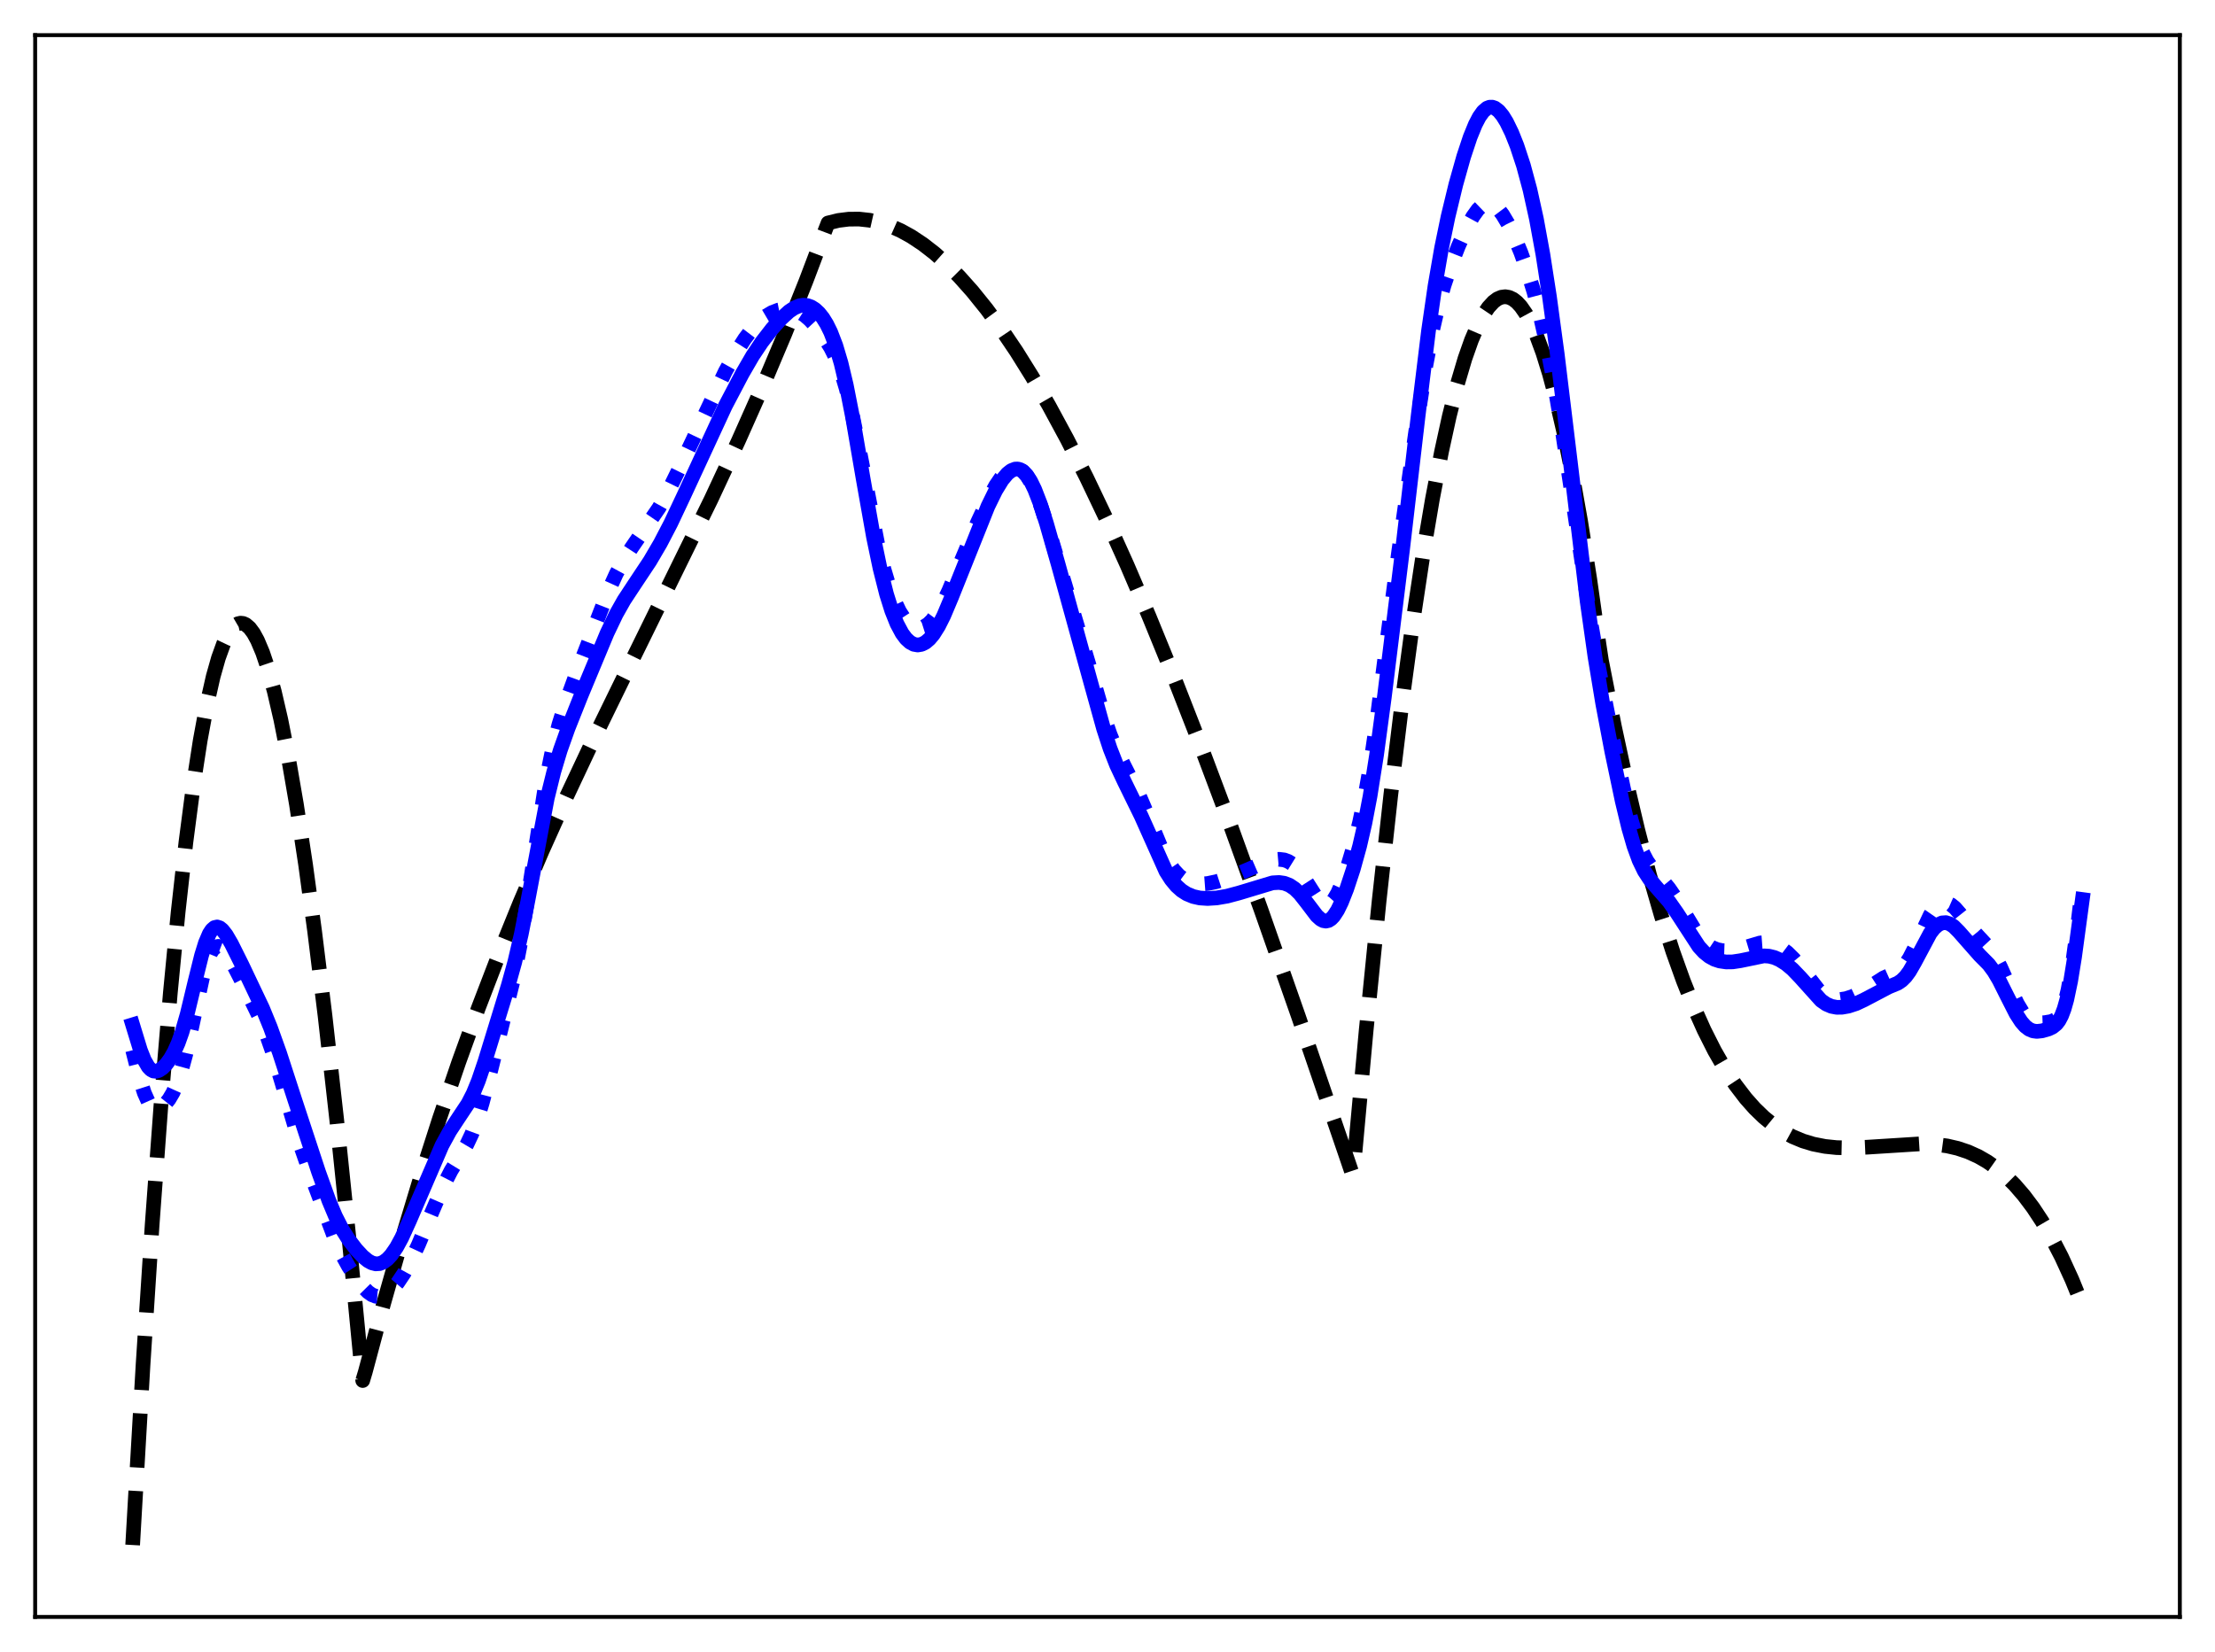 <?xml version="1.0" encoding="utf-8" standalone="no"?>
<!DOCTYPE svg PUBLIC "-//W3C//DTD SVG 1.1//EN"
  "http://www.w3.org/Graphics/SVG/1.1/DTD/svg11.dtd">
<svg xmlns:xlink="http://www.w3.org/1999/xlink" width="453.6pt" height="338.4pt" viewBox="0 0 453.6 338.4" xmlns="http://www.w3.org/2000/svg" version="1.1">
 <defs>
  <style type="text/css">*{stroke-linejoin: round; stroke-linecap: butt}</style>
 </defs>
 <g id="figure_1">
  <g id="patch_1">
   <path d="M 0 338.4 
L 453.6 338.4 
L 453.6 0 
L 0 0 
z
" style="fill: #ffffff"/>
  </g>
  <g id="axes_1">
   <g id="patch_2">
    <path d="M 7.2 331.2 
L 446.4 331.2 
L 446.4 7.2 
L 7.2 7.2 
z
" style="fill: #ffffff"/>
   </g>
   <g id="matplotlib.axis_1"/>
   <g id="matplotlib.axis_2"/>
   <g id="line2d_1">
    <path d="M 27.164 316.473 
L 29.293 279.543 
L 31.156 250.889 
L 33.02 225.535 
L 34.883 203.372 
L 36.48 186.83 
L 38.077 172.482 
L 39.674 160.258 
L 41.005 151.644 
L 42.336 144.417 
L 43.667 138.537 
L 44.732 134.775 
L 45.796 131.83 
L 46.595 130.144 
L 47.393 128.896 
L 48.192 128.079 
L 48.724 127.768 
L 49.257 127.643 
L 49.789 127.699 
L 50.321 127.935 
L 51.12 128.62 
L 51.919 129.695 
L 52.717 131.151 
L 53.782 133.669 
L 54.847 136.828 
L 56.177 141.648 
L 57.508 147.398 
L 59.105 155.468 
L 60.703 164.75 
L 62.566 177.019 
L 64.429 190.732 
L 66.559 208.032 
L 68.954 229.375 
L 71.616 255.149 
L 74.278 282.78 
L 74.81 281.005 
L 78.537 267.077 
L 82.263 253.969 
L 85.99 241.626 
L 89.983 229.185 
L 93.975 217.487 
L 97.968 206.465 
L 102.227 195.374 
L 106.486 184.889 
L 111.011 174.319 
L 116.068 163.079 
L 121.658 151.197 
L 129.111 135.923 
L 145.615 102.3 
L 151.204 90.315 
L 156.262 78.947 
L 160.787 68.234 
L 165.046 57.592 
L 169.039 47.045 
L 169.571 45.673 
L 171.7 45.152 
L 173.83 44.888 
L 175.959 44.876 
L 178.089 45.112 
L 180.218 45.59 
L 182.348 46.305 
L 184.477 47.253 
L 186.607 48.429 
L 189.002 50.017 
L 191.398 51.879 
L 193.793 54.01 
L 196.455 56.682 
L 199.117 59.667 
L 202.045 63.299 
L 204.973 67.284 
L 208.167 72.019 
L 211.361 77.143 
L 214.822 83.112 
L 218.548 90.004 
L 222.541 97.892 
L 226.534 106.27 
L 230.793 115.709 
L 235.318 126.263 
L 240.375 138.643 
L 245.699 152.269 
L 251.555 167.873 
L 258.209 186.259 
L 265.929 208.268 
L 276.044 237.839 
L 276.842 240.195 
L 277.108 240.174 
L 279.77 211.055 
L 282.432 184.464 
L 284.828 162.707 
L 287.223 143.02 
L 289.353 127.269 
L 291.482 113.17 
L 293.345 102.195 
L 295.209 92.497 
L 296.806 85.204 
L 298.403 78.855 
L 300 73.454 
L 301.331 69.68 
L 302.662 66.568 
L 303.727 64.557 
L 304.791 62.971 
L 305.856 61.813 
L 306.655 61.225 
L 307.453 60.878 
L 308.252 60.773 
L 309.05 60.909 
L 309.849 61.288 
L 310.647 61.91 
L 311.446 62.775 
L 312.511 64.307 
L 313.575 66.273 
L 314.64 68.673 
L 315.971 72.287 
L 317.302 76.584 
L 318.633 81.565 
L 320.23 88.449 
L 321.827 96.325 
L 323.69 106.772 
L 325.553 118.578 
L 327.417 131.748 
L 327.949 135.256 
L 330.611 148.8 
L 333.007 159.905 
L 335.402 170.028 
L 337.798 179.214 
L 340.193 187.507 
L 342.589 194.952 
L 344.719 200.894 
L 346.848 206.232 
L 348.977 210.997 
L 351.107 215.222 
L 353.236 218.936 
L 355.366 222.173 
L 357.495 224.962 
L 359.359 227.06 
L 361.222 228.861 
L 363.085 230.385 
L 364.948 231.653 
L 367.078 232.817 
L 369.207 233.706 
L 371.337 234.35 
L 373.732 234.823 
L 376.128 235.071 
L 379.056 235.135 
L 382.516 234.975 
L 393.696 234.268 
L 396.358 234.402 
L 398.753 234.727 
L 400.883 235.217 
L 403.012 235.929 
L 405.142 236.893 
L 407.005 237.969 
L 408.868 239.283 
L 410.732 240.857 
L 412.595 242.711 
L 414.458 244.867 
L 416.321 247.345 
L 418.185 250.166 
L 420.048 253.352 
L 422.177 257.465 
L 424.307 262.113 
L 426.436 267.327 
L 426.436 267.327 
" clip-path="url(#paf85b7b95f)" style="fill: none; stroke-dasharray: 11.1,4.8; stroke-dashoffset: 0; stroke: #000000; stroke-width: 3"/>
   </g>
   <g id="line2d_2">
    <path d="M 27.164 215.118 
L 28.761 221.405 
L 29.559 223.89 
L 30.358 225.675 
L 30.89 226.454 
L 31.423 226.924 
L 31.955 227.117 
L 32.487 227.075 
L 33.02 226.836 
L 33.818 226.169 
L 34.617 225.17 
L 35.415 223.818 
L 36.214 222.04 
L 37.012 219.75 
L 38.077 215.828 
L 39.408 209.771 
L 41.537 199.943 
L 42.336 197.165 
L 43.135 195.206 
L 43.667 194.386 
L 44.199 193.942 
L 44.732 193.843 
L 45.264 194.046 
L 45.796 194.501 
L 46.595 195.543 
L 47.66 197.357 
L 50.321 202.545 
L 52.983 208.053 
L 54.58 211.952 
L 55.911 215.765 
L 57.775 221.909 
L 61.501 234.508 
L 63.364 239.855 
L 68.688 254.002 
L 70.019 256.926 
L 71.35 259.366 
L 72.947 261.822 
L 74.278 263.545 
L 75.343 264.627 
L 76.141 265.196 
L 76.94 265.515 
L 77.738 265.568 
L 78.537 265.361 
L 79.335 264.911 
L 80.4 263.981 
L 81.465 262.72 
L 82.796 260.727 
L 84.127 258.298 
L 85.724 254.874 
L 88.385 248.463 
L 90.781 242.901 
L 92.378 239.783 
L 94.241 236.742 
L 95.572 234.488 
L 96.637 232.233 
L 97.702 229.361 
L 98.767 225.855 
L 100.63 218.753 
L 105.155 200.529 
L 106.486 193.739 
L 107.817 185.675 
L 111.809 160.019 
L 113.14 153.534 
L 114.471 148.375 
L 115.802 144.14 
L 117.932 138.282 
L 124.586 121.086 
L 126.183 117.562 
L 127.78 114.612 
L 129.377 112.148 
L 134.967 104 
L 136.831 100.643 
L 138.96 96.298 
L 148.543 76.072 
L 150.672 72.285 
L 152.535 69.369 
L 154.132 67.268 
L 155.463 65.865 
L 156.794 64.786 
L 158.125 64.002 
L 159.456 63.493 
L 160.521 63.285 
L 161.585 63.271 
L 162.65 63.471 
L 163.715 63.908 
L 164.78 64.591 
L 165.844 65.512 
L 167.175 66.96 
L 168.772 69.065 
L 170.103 71.194 
L 171.168 73.325 
L 172.233 76.066 
L 173.297 79.613 
L 174.362 84.041 
L 175.693 90.62 
L 179.686 111.188 
L 181.017 116.569 
L 182.081 120.118 
L 183.146 123.002 
L 184.211 125.247 
L 185.276 126.888 
L 186.074 127.747 
L 186.873 128.309 
L 187.671 128.59 
L 188.47 128.602 
L 189.268 128.351 
L 190.067 127.838 
L 190.865 127.062 
L 191.93 125.624 
L 192.995 123.759 
L 194.326 120.946 
L 196.721 115.206 
L 200.182 107.015 
L 202.577 101.889 
L 203.908 99.473 
L 204.973 97.902 
L 206.038 96.738 
L 206.836 96.172 
L 207.635 95.902 
L 208.167 95.899 
L 208.7 96.048 
L 209.498 96.572 
L 210.297 97.472 
L 211.095 98.75 
L 212.16 101.015 
L 213.225 103.838 
L 214.822 108.803 
L 223.073 136.413 
L 226.001 146.555 
L 227.332 150.45 
L 228.663 153.693 
L 230.26 156.932 
L 233.188 162.695 
L 234.785 166.423 
L 237.98 174.131 
L 239.311 176.653 
L 240.375 178.202 
L 241.44 179.35 
L 242.505 180.152 
L 243.569 180.67 
L 244.634 180.962 
L 245.965 181.077 
L 247.296 180.977 
L 249.159 180.583 
L 251.555 179.805 
L 254.483 178.59 
L 259.274 176.529 
L 260.871 176.108 
L 261.936 176.013 
L 263.001 176.144 
L 263.799 176.438 
L 264.598 176.933 
L 265.396 177.65 
L 266.461 178.95 
L 267.792 181.007 
L 269.655 183.93 
L 270.454 184.822 
L 270.986 185.191 
L 271.519 185.341 
L 272.051 185.25 
L 272.583 184.905 
L 273.116 184.308 
L 273.914 182.968 
L 274.713 181.161 
L 275.777 178.174 
L 277.108 173.707 
L 278.439 168.388 
L 279.504 163.278 
L 280.569 157.178 
L 281.9 148.092 
L 284.029 131.415 
L 286.425 113.02 
L 290.151 86.743 
L 292.015 74.795 
L 293.345 67.737 
L 294.41 63.115 
L 295.741 58.394 
L 297.072 54.47 
L 298.669 50.393 
L 300.266 46.847 
L 301.597 44.399 
L 302.662 42.912 
L 303.46 42.146 
L 304.259 41.725 
L 304.791 41.646 
L 305.324 41.731 
L 306.122 42.158 
L 306.921 42.92 
L 307.719 43.977 
L 308.784 45.77 
L 310.115 48.504 
L 311.446 51.712 
L 312.777 55.417 
L 314.108 59.721 
L 315.439 64.758 
L 316.769 70.645 
L 318.367 78.91 
L 319.964 88.42 
L 322.093 102.611 
L 325.82 127.729 
L 327.417 136.938 
L 329.546 147.783 
L 332.474 161.548 
L 334.071 168.043 
L 335.136 171.548 
L 336.201 174.285 
L 337.265 176.33 
L 338.33 177.869 
L 340.193 180.024 
L 341.791 181.965 
L 343.121 183.905 
L 344.985 187.057 
L 347.114 190.584 
L 348.445 192.325 
L 349.51 193.355 
L 350.575 194.068 
L 351.639 194.505 
L 352.704 194.725 
L 354.035 194.766 
L 355.366 194.602 
L 356.963 194.187 
L 360.423 193.155 
L 361.488 193.074 
L 362.553 193.197 
L 363.617 193.544 
L 364.682 194.112 
L 366.013 195.117 
L 367.344 196.429 
L 368.941 198.361 
L 372.401 202.792 
L 373.466 203.756 
L 374.531 204.393 
L 375.596 204.713 
L 376.66 204.769 
L 377.991 204.564 
L 379.322 204.137 
L 380.919 203.382 
L 382.783 202.212 
L 385.711 200.325 
L 387.574 199.496 
L 388.639 198.96 
L 389.437 198.354 
L 390.236 197.47 
L 391.034 196.258 
L 392.099 194.176 
L 395.293 187.419 
L 396.092 186.271 
L 396.89 185.47 
L 397.689 185.024 
L 398.221 184.921 
L 398.753 184.972 
L 399.552 185.324 
L 400.351 185.975 
L 401.415 187.197 
L 404.609 191.224 
L 407.537 194.381 
L 408.602 196.019 
L 409.667 198.061 
L 411.796 202.821 
L 413.127 205.599 
L 414.192 207.366 
L 414.991 208.34 
L 415.789 209 
L 416.588 209.374 
L 417.386 209.522 
L 418.717 209.476 
L 420.048 209.248 
L 420.847 208.903 
L 421.379 208.453 
L 421.911 207.714 
L 422.444 206.577 
L 422.976 204.938 
L 423.508 202.722 
L 424.307 198.257 
L 425.372 190.455 
L 426.436 181.589 
L 426.436 181.589 
" clip-path="url(#paf85b7b95f)" style="fill: none; stroke-dasharray: 3,4.95; stroke-dashoffset: 0; stroke: #0000ff; stroke-width: 3"/>
   </g>
   <g id="line2d_3">
    <path d="M 27.164 209.913 
L 28.761 215.142 
L 29.559 217.148 
L 30.358 218.531 
L 30.89 219.09 
L 31.423 219.381 
L 31.955 219.434 
L 32.487 219.285 
L 33.286 218.761 
L 34.084 217.942 
L 34.883 216.851 
L 35.681 215.45 
L 36.48 213.664 
L 37.279 211.424 
L 38.343 207.707 
L 39.94 201.066 
L 41.271 195.712 
L 42.07 193.129 
L 42.868 191.257 
L 43.401 190.45 
L 43.933 189.995 
L 44.465 189.871 
L 44.998 190.045 
L 45.53 190.474 
L 46.329 191.492 
L 47.393 193.317 
L 49.523 197.589 
L 53.782 206.555 
L 55.379 210.463 
L 57.242 215.661 
L 60.436 225.487 
L 65.228 240.031 
L 67.357 245.941 
L 68.688 249.11 
L 70.019 251.728 
L 71.35 253.844 
L 72.947 255.928 
L 74.278 257.36 
L 75.343 258.236 
L 76.141 258.673 
L 76.94 258.88 
L 77.738 258.83 
L 78.537 258.511 
L 79.335 257.919 
L 80.134 257.058 
L 81.199 255.51 
L 82.263 253.552 
L 83.86 250.044 
L 90.515 234.611 
L 92.112 231.692 
L 93.709 229.262 
L 95.839 226.055 
L 96.903 223.979 
L 97.968 221.383 
L 99.299 217.462 
L 104.09 201.848 
L 105.421 197.054 
L 106.752 191.336 
L 108.083 184.585 
L 112.076 163.482 
L 113.407 158.094 
L 114.737 153.664 
L 116.335 149.166 
L 118.996 142.47 
L 124.32 129.688 
L 126.183 125.796 
L 127.78 122.963 
L 129.91 119.725 
L 133.104 114.918 
L 135.233 111.282 
L 137.363 107.193 
L 140.025 101.547 
L 148.543 83.128 
L 152.003 76.55 
L 154.132 72.877 
L 155.996 70.087 
L 158.125 67.339 
L 159.988 65.253 
L 161.585 63.795 
L 162.65 63.079 
L 163.715 62.634 
L 164.513 62.509 
L 165.312 62.581 
L 166.111 62.864 
L 166.909 63.371 
L 167.708 64.114 
L 168.506 65.114 
L 169.305 66.402 
L 170.103 68.021 
L 171.168 70.79 
L 172.233 74.376 
L 173.297 78.853 
L 174.628 85.62 
L 176.758 98.04 
L 178.887 110.047 
L 180.218 116.425 
L 181.549 121.692 
L 182.614 125.081 
L 183.679 127.751 
L 184.743 129.738 
L 185.542 130.809 
L 186.34 131.547 
L 187.139 131.977 
L 187.937 132.118 
L 188.736 131.982 
L 189.535 131.574 
L 190.333 130.893 
L 191.132 129.937 
L 192.196 128.245 
L 193.261 126.122 
L 194.858 122.339 
L 202.311 103.712 
L 203.908 100.454 
L 205.239 98.282 
L 206.304 97.015 
L 207.103 96.389 
L 207.901 96.08 
L 208.433 96.066 
L 208.966 96.218 
L 209.498 96.545 
L 210.297 97.376 
L 211.095 98.619 
L 211.894 100.264 
L 212.959 103.014 
L 214.289 107.15 
L 216.685 115.534 
L 223.606 140.626 
L 226.001 149.267 
L 227.332 153.332 
L 228.663 156.727 
L 230.26 160.122 
L 233.721 167.185 
L 238.778 178.494 
L 239.843 180.161 
L 240.908 181.452 
L 241.972 182.408 
L 243.037 183.09 
L 244.368 183.641 
L 245.699 183.937 
L 247.296 184.045 
L 249.159 183.926 
L 251.289 183.563 
L 253.684 182.924 
L 260.605 180.835 
L 261.936 180.762 
L 263.001 180.915 
L 264.065 181.324 
L 265.13 182.044 
L 266.195 183.091 
L 267.526 184.78 
L 269.655 187.581 
L 270.454 188.3 
L 270.986 188.582 
L 271.519 188.674 
L 272.051 188.556 
L 272.583 188.219 
L 273.116 187.662 
L 273.914 186.44 
L 274.713 184.807 
L 275.777 182.118 
L 277.108 178.094 
L 278.439 173.286 
L 279.504 168.648 
L 280.569 163.073 
L 281.9 154.645 
L 283.497 142.766 
L 287.223 112.561 
L 290.417 85.142 
L 292.547 67.711 
L 293.878 58.518 
L 295.209 50.829 
L 296.54 44.377 
L 298.137 37.781 
L 299.734 32.107 
L 301.065 28.098 
L 302.129 25.488 
L 302.928 23.956 
L 303.727 22.838 
L 304.525 22.159 
L 305.057 21.955 
L 305.59 21.947 
L 306.122 22.128 
L 306.921 22.733 
L 307.719 23.703 
L 308.518 25.001 
L 309.583 27.184 
L 310.647 29.853 
L 311.978 33.894 
L 313.309 38.838 
L 314.64 44.87 
L 315.971 52.152 
L 317.302 60.724 
L 318.899 72.518 
L 321.295 92.253 
L 325.021 123.153 
L 326.618 134.46 
L 328.215 144.131 
L 330.079 153.968 
L 332.208 164.097 
L 333.539 169.611 
L 334.604 173.293 
L 335.668 176.215 
L 336.733 178.416 
L 337.798 180.052 
L 339.129 181.638 
L 341.791 184.681 
L 343.388 186.957 
L 347.913 193.912 
L 348.977 195.062 
L 350.042 195.915 
L 351.107 196.495 
L 352.172 196.847 
L 353.503 197.041 
L 354.833 197.023 
L 356.431 196.782 
L 361.222 195.789 
L 362.287 195.861 
L 363.351 196.124 
L 364.416 196.583 
L 365.747 197.419 
L 367.078 198.533 
L 368.675 200.198 
L 372.934 204.932 
L 373.999 205.674 
L 375.063 206.131 
L 376.128 206.331 
L 377.193 206.322 
L 378.524 206.091 
L 380.121 205.569 
L 381.718 204.818 
L 386.775 202.159 
L 388.639 201.384 
L 389.437 200.842 
L 390.236 200.052 
L 391.034 198.971 
L 392.099 197.119 
L 395.293 191.13 
L 396.092 190.12 
L 396.89 189.422 
L 397.689 189.044 
L 398.487 188.985 
L 399.286 189.233 
L 400.084 189.766 
L 401.149 190.833 
L 405.408 195.67 
L 407.271 197.551 
L 408.336 198.984 
L 409.401 200.782 
L 410.998 203.973 
L 412.861 207.639 
L 413.926 209.288 
L 414.724 210.203 
L 415.523 210.821 
L 416.321 211.16 
L 417.12 211.266 
L 418.185 211.151 
L 419.516 210.768 
L 420.314 210.389 
L 421.113 209.748 
L 421.645 209.057 
L 422.177 208.054 
L 422.71 206.649 
L 423.242 204.767 
L 424.041 200.963 
L 424.839 196.037 
L 426.436 184.245 
L 426.436 184.245 
" clip-path="url(#paf85b7b95f)" style="fill: none; stroke: #0000ff; stroke-width: 3; stroke-linecap: square"/>
   </g>
   <g id="patch_3">
    <path d="M 7.2 331.2 
L 7.2 7.2 
" style="fill: none; stroke: #000000; stroke-width: 0.8; stroke-linejoin: miter; stroke-linecap: square"/>
   </g>
   <g id="patch_4">
    <path d="M 446.4 331.2 
L 446.4 7.2 
" style="fill: none; stroke: #000000; stroke-width: 0.8; stroke-linejoin: miter; stroke-linecap: square"/>
   </g>
   <g id="patch_5">
    <path d="M 7.2 331.2 
L 446.4 331.2 
" style="fill: none; stroke: #000000; stroke-width: 0.8; stroke-linejoin: miter; stroke-linecap: square"/>
   </g>
   <g id="patch_6">
    <path d="M 7.2 7.2 
L 446.4 7.2 
" style="fill: none; stroke: #000000; stroke-width: 0.8; stroke-linejoin: miter; stroke-linecap: square"/>
   </g>
  </g>
 </g>
 <defs>
  <clipPath id="paf85b7b95f">
   <rect x="7.2" y="7.2" width="439.2" height="324"/>
  </clipPath>
 </defs>
</svg>
